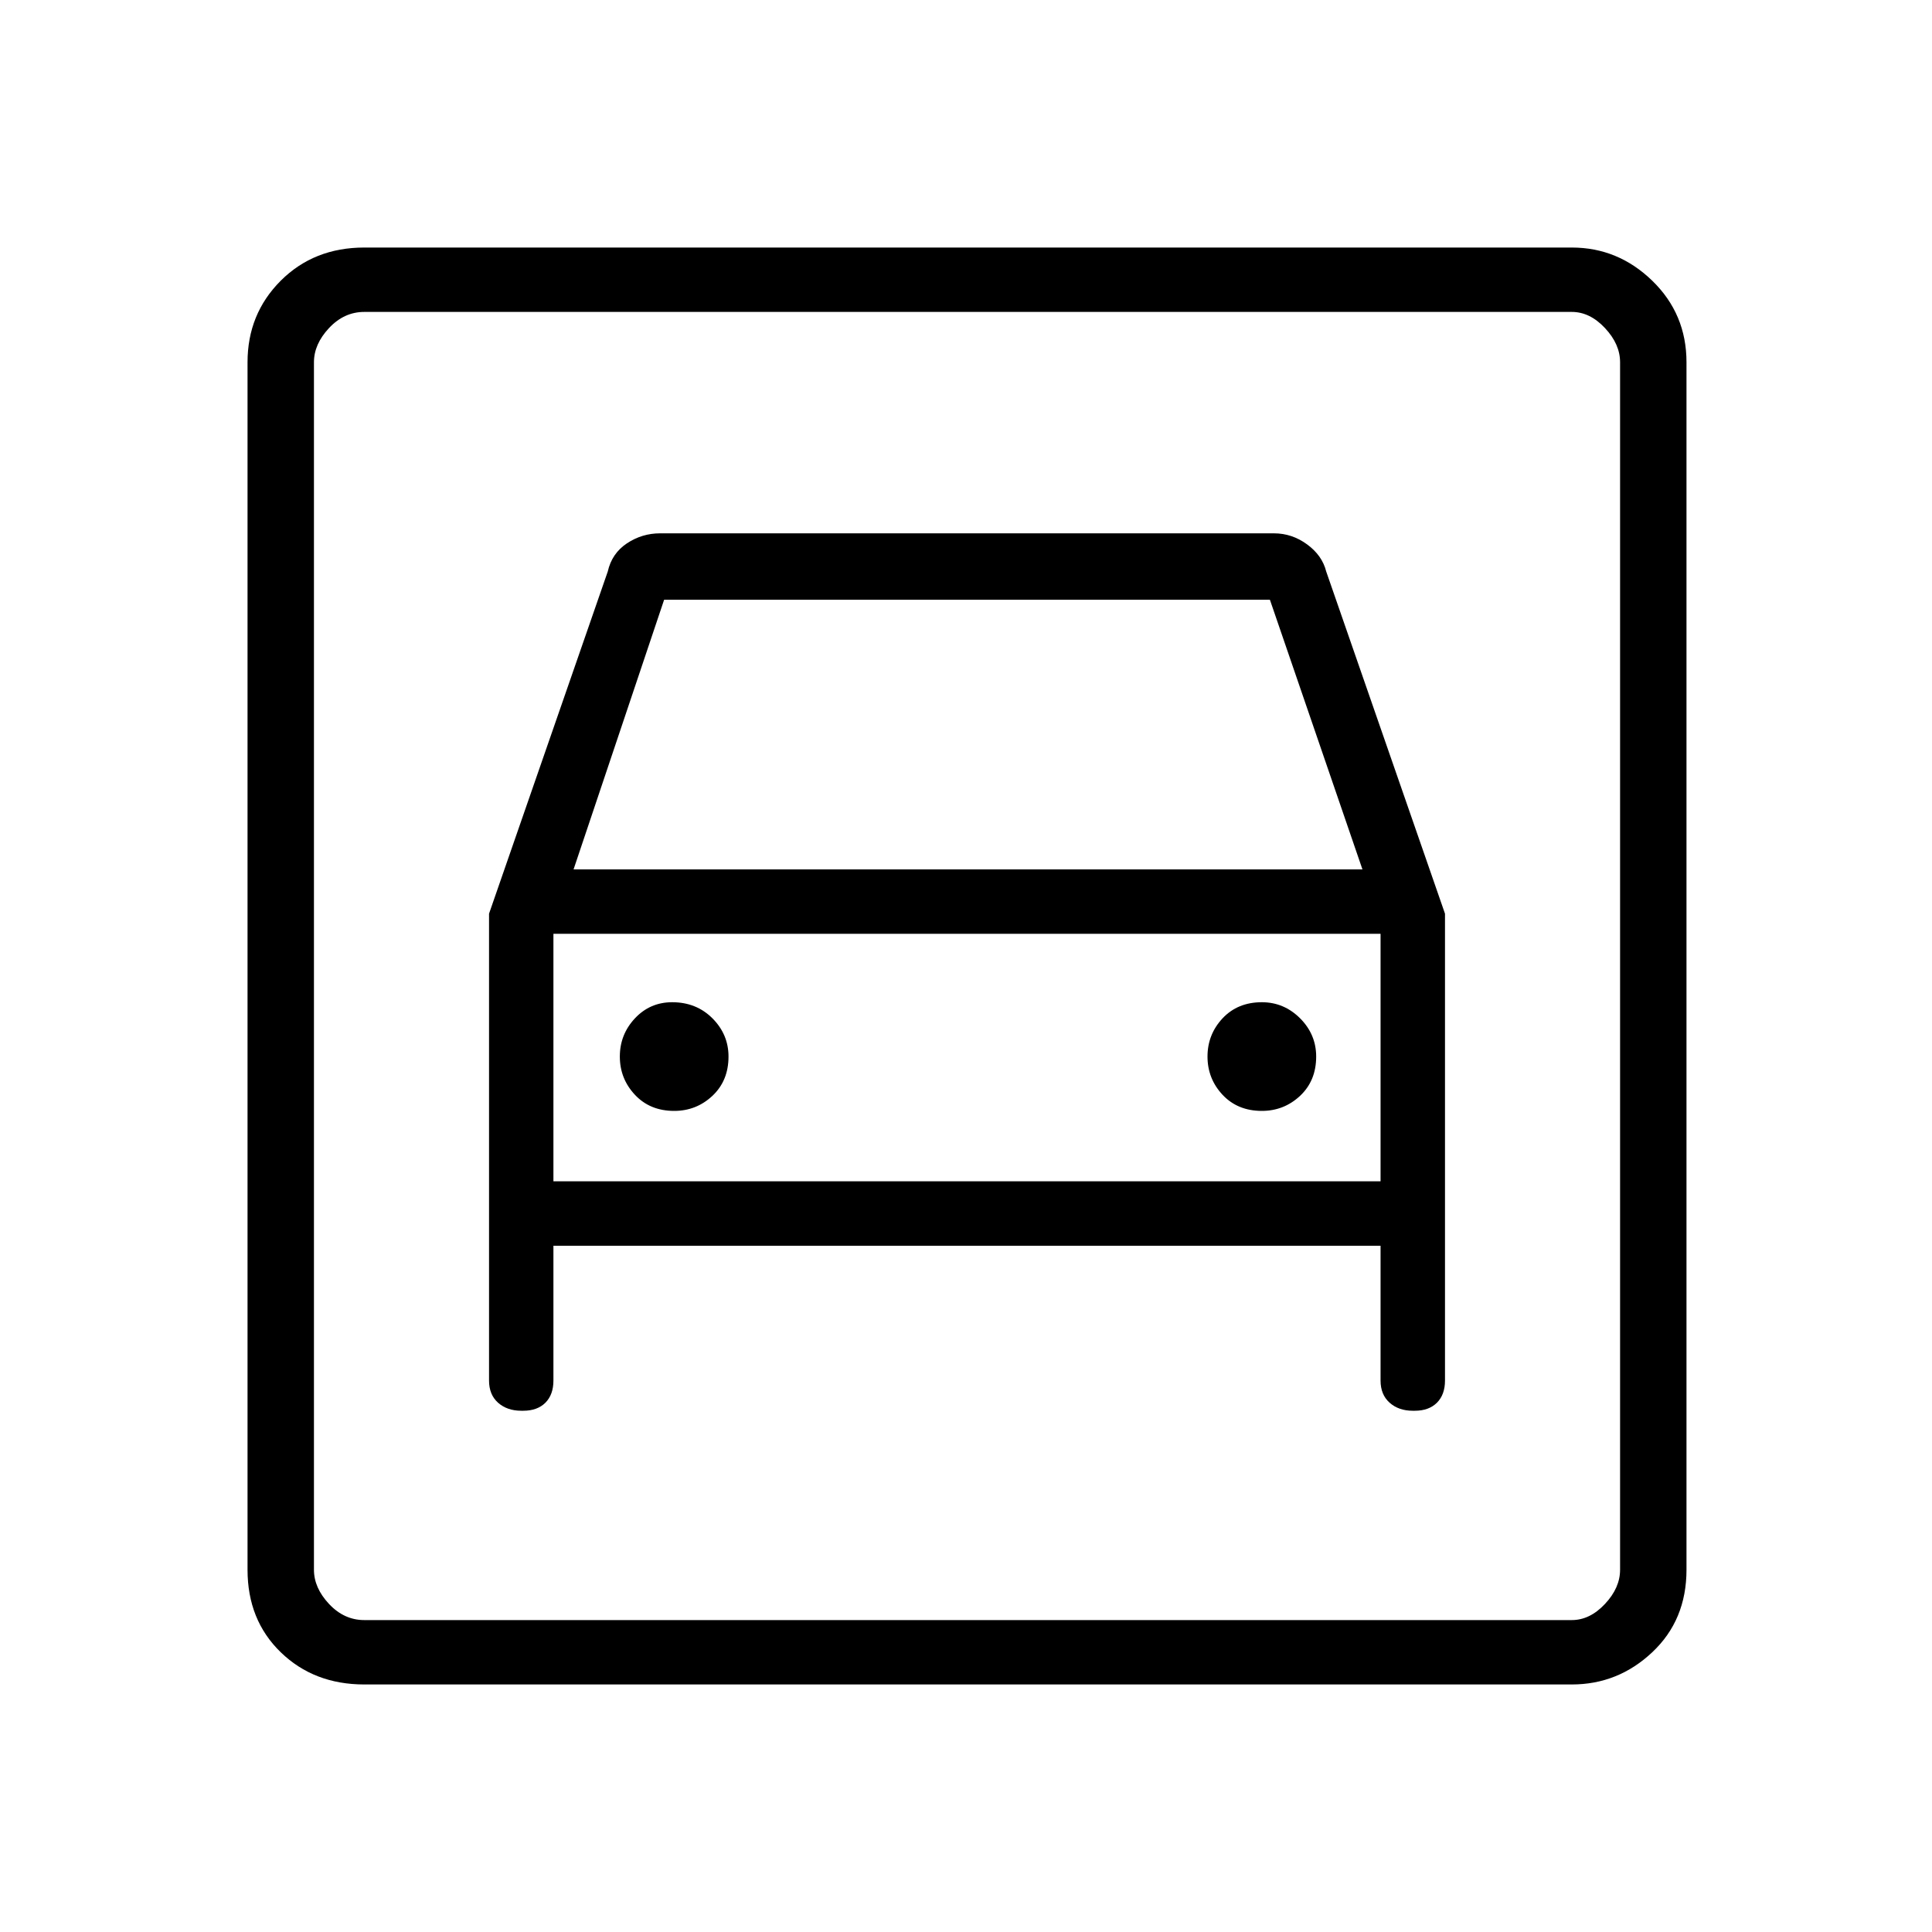 <svg xmlns="http://www.w3.org/2000/svg" height="40" width="40"><path d="M7.542 34.875Q6.5 34.875 5.812 34.208Q5.125 33.542 5.125 32.5V7.5Q5.125 6.5 5.812 5.812Q6.5 5.125 7.542 5.125H32.542Q33.5 5.125 34.208 5.812Q34.917 6.5 34.917 7.5V32.5Q34.917 33.542 34.208 34.208Q33.5 34.875 32.542 34.875ZM7.542 33.542H32.542Q32.917 33.542 33.229 33.208Q33.542 32.875 33.542 32.5V7.5Q33.542 7.125 33.229 6.792Q32.917 6.458 32.542 6.458H7.542Q7.125 6.458 6.812 6.792Q6.5 7.125 6.5 7.5V32.5Q6.5 32.875 6.812 33.208Q7.125 33.542 7.542 33.542ZM13.958 23Q13.458 23 13.146 22.667Q12.833 22.333 12.833 21.875Q12.833 21.417 13.146 21.083Q13.458 20.75 13.917 20.75Q14.417 20.75 14.75 21.083Q15.083 21.417 15.083 21.875Q15.083 22.375 14.75 22.688Q14.417 23 13.958 23ZM26.125 23Q25.625 23 25.312 22.667Q25 22.333 25 21.875Q25 21.417 25.312 21.083Q25.625 20.75 26.125 20.75Q26.583 20.75 26.917 21.083Q27.25 21.417 27.25 21.875Q27.25 22.375 26.917 22.688Q26.583 23 26.125 23ZM10.125 18.917V28.583Q10.125 28.875 10.312 29.042Q10.5 29.208 10.792 29.208H10.833Q11.125 29.208 11.292 29.042Q11.458 28.875 11.458 28.583V25.792H28.583V28.583Q28.583 28.875 28.771 29.042Q28.958 29.208 29.25 29.208H29.292Q29.583 29.208 29.75 29.042Q29.917 28.875 29.917 28.583V18.917L27.458 11.833Q27.375 11.5 27.062 11.271Q26.75 11.042 26.375 11.042H13.667Q13.292 11.042 12.979 11.25Q12.667 11.458 12.583 11.833ZM11.875 18 13.75 12.417H26.292L28.208 18ZM6.5 6.458Q6.5 6.458 6.5 6.792Q6.5 7.125 6.5 7.5V32.5Q6.5 32.875 6.5 33.208Q6.5 33.542 6.5 33.542Q6.5 33.542 6.5 33.208Q6.5 32.875 6.5 32.5V7.5Q6.5 7.125 6.5 6.792Q6.5 6.458 6.5 6.458ZM11.458 24.458V19.333H28.583V24.458Z"/></svg>
